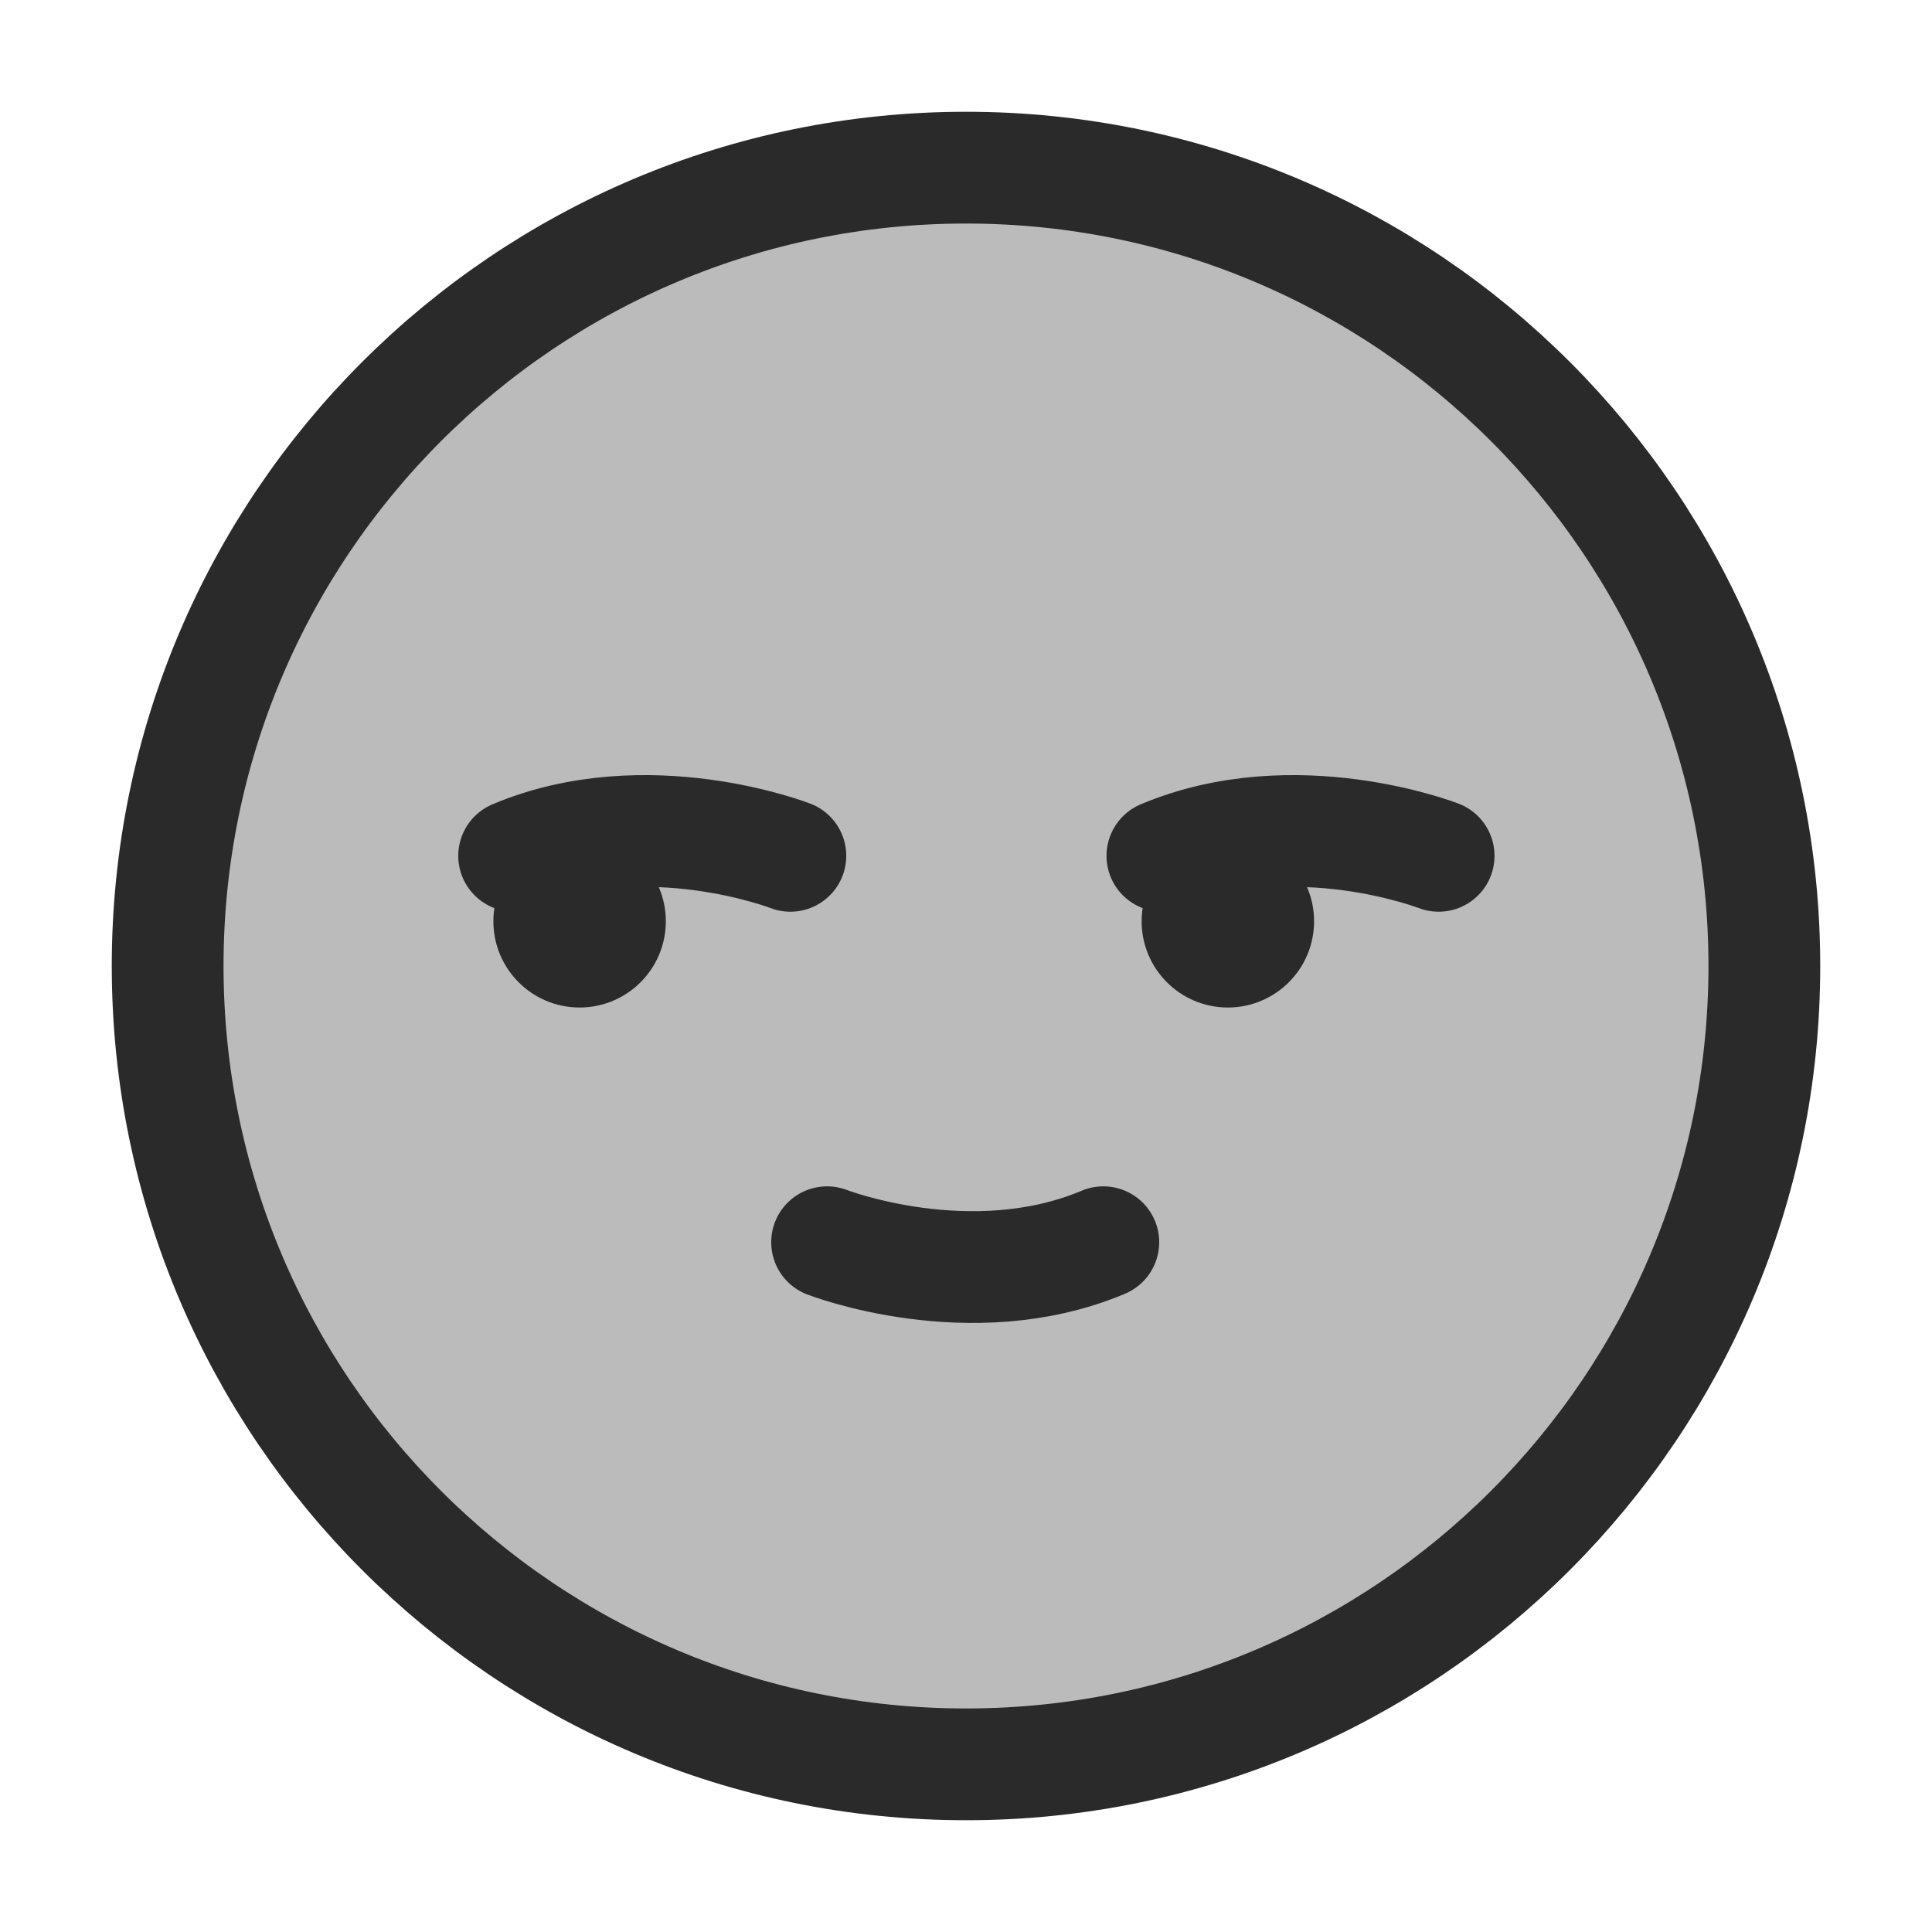 <?xml version="1.0" encoding="utf-8"?>
<!-- Generator: Adobe Illustrator 20.1.0, SVG Export Plug-In . SVG Version: 6.00 Build 0)  -->
<svg version="1.1" id="Layer_1" xmlns="http://www.w3.org/2000/svg" xmlns:xlink="http://www.w3.org/1999/xlink" x="0px" y="0px"
	 viewBox="0 0 121 121" style="enable-background:new 0 0 121 121;" xml:space="preserve">
<style type="text/css">
	.st0{opacity:0.32;}
	.st1{fill:#2B2A2A;}
	.st2{fill:none;stroke:#2B2A2A;stroke-width:7;stroke-linecap:round;stroke-miterlimit:10;}
	.st3{fill:none;stroke:#2B2A2A;stroke-width:7;stroke-miterlimit:10;}
</style>
<g class="st0">
	<path class="st1" d="M60.5,10.5c-27.6,0-50,22.4-50,50s22.4,50,50,50s50-22.4,50-50S88.1,10.5,60.5,10.5L60.5,10.5z"/>
</g>
<g>
	<g>
		<circle class="st1" cx="36.3" cy="57.7" r="5.4"/>
		<path class="st2" d="M49.5,53.6c0,0-9-3.5-17.3,0"/>
		<circle class="st1" cx="76.9" cy="57.7" r="5.4"/>
		<path class="st2" d="M90.1,53.6c0,0-9-3.5-17.3,0"/>
	</g>
	<path class="st2" d="M51.8,77.8c0,0,9,3.5,17.3,0"/>
</g>
<g>
	<path class="st3" d="M60.5,10.5c-27.6,0-50,22.4-50,50s22.4,50,50,50s50-22.4,50-50S88.1,10.5,60.5,10.5L60.5,10.5z"/>
</g>
</svg>
